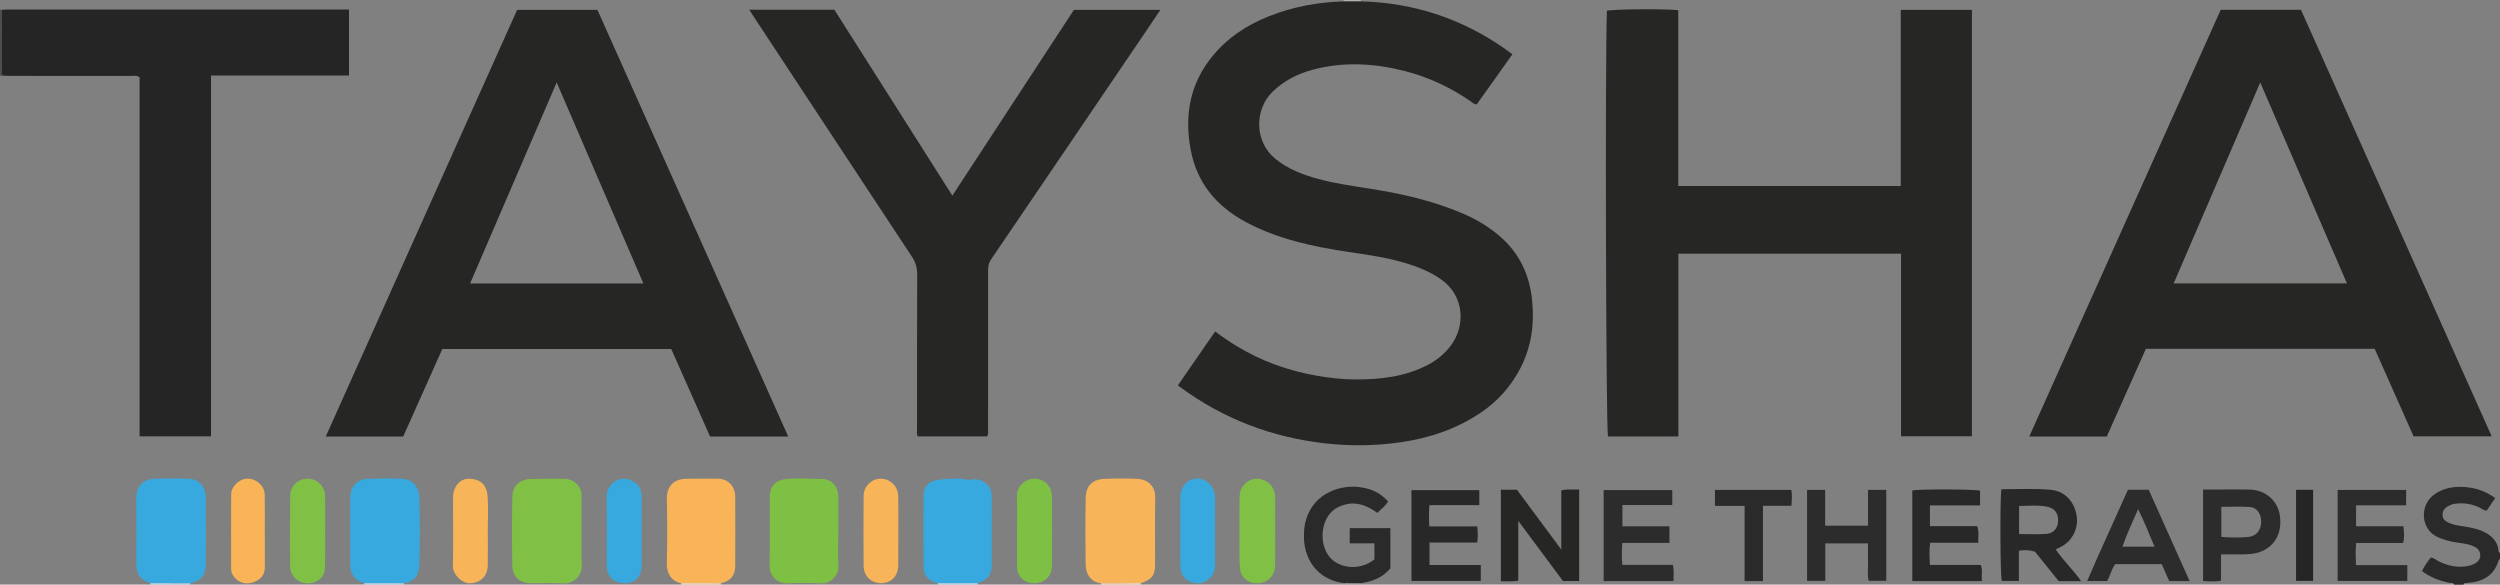 <?xml version="1.0" encoding="iso-8859-1"?>
<!-- Generator: Adobe Illustrator 27.0.0, SVG Export Plug-In . SVG Version: 6.00 Build 0)  -->
<svg version="1.1" id="Layer_1" xmlns="http://www.w3.org/2000/svg" xmlns:xlink="http://www.w3.org/1999/xlink" x="0px" y="0px"
	 viewBox="0 0 1578 369" style="enable-background:new 0 0 1578 369;" xml:space="preserve">
<rect x="0" y="0" width="1578" height="369" fill="#808080" stroke="none"/>
<g>
	<path style="fill:#2B2A2A;" d="M1549,369c-0.353-1.392-1.541-0.919-2.433-1.074c-6.463-1.123-12.42-3.414-17.833-7.47
		c1.543-3.194,3.483-5.847,5.597-8.532c2.146,0.212,3.583,1.738,5.321,2.56c6.028,2.851,12.244,4.12,18.847,2.607
		c1.117-0.256,2.225-0.662,3.255-1.168c2.427-1.191,3.983-3.093,3.759-5.909c-0.203-2.539-1.74-4.099-4.086-5.169
		c-4.181-1.909-8.716-1.965-13.093-2.814c-3.276-0.635-6.415-1.575-9.469-2.912c-11.237-4.919-11.92-20.71-1.838-27.388
		c4.896-3.242,10.328-4.495,16.044-4.43c7.797,0.089,15.065,2.116,21.89,7.057c-1.839,2.732-3.626,5.387-5.306,7.883
		c-1.981,0.085-3.068-1.122-4.379-1.766c-4.598-2.256-9.413-3.115-14.5-2.634c-1.334,0.126-2.62,0.303-3.874,0.839
		c-2.721,1.165-5.021,2.625-5.151,6.003c-0.14,3.624,2.529,4.781,5.203,5.795c3.904,1.481,8.108,1.64,12.161,2.471
		c2.614,0.536,5.203,1.176,7.607,2.245c5.577,2.48,9.921,6.1,10.367,12.805c0.036,0.547,0.402,0.854,0.911,1c0,1.333,0,2.667,0,4
		c-0.27,0.144-0.725,0.235-0.783,0.439c-2.914,10.252-10.53,13.918-20.318,14.559c-0.789,0.052-1.673-0.105-1.899,1.002
		C1553,369,1551,369,1549,369z"/>
	<path style="fill:#524E4E;" d="M0,6c0.348,0.063,0.696,0.127,1.044,0.19c0.007,13.826,0.014,27.652,0.021,41.478
		C0.71,47.778,0.355,47.889,0,48C0,34,0,20,0,6z"/>
	<path style="fill:#CFE3F4;" d="M95,369c0.005-0.296-0.007-0.592-0.038-0.887c8.362,0.016,16.724,0.033,25.087,0.049
		c-0.023,0.279-0.039,0.558-0.049,0.838C111.667,369,103.333,369,95,369z"/>
	<path style="fill:#CFE3F4;" d="M255.044,368.14c-0.026,0.286-0.04,0.572-0.044,0.86c-8.333,0-16.667,0-25,0
		c0.005-0.296-0.007-0.592-0.038-0.887C238.323,368.122,246.684,368.131,255.044,368.14z"/>
	<path style="fill:#FEE9CE;" d="M455.045,368.139c-0.031,0.286-0.046,0.573-0.045,0.861c-8.333,0-16.667,0-25,0
		c0.008-0.293-0.006-0.585-0.041-0.876C438.321,368.129,446.683,368.134,455.045,368.139z"/>
	<path style="fill:#CFE3F4;" d="M592,369c0.001-0.292-0.013-0.583-0.041-0.874c8.359-0.004,16.719-0.008,25.079-0.013
		c-0.03,0.295-0.043,0.59-0.038,0.887C608.667,369,600.333,369,592,369z"/>
	<path style="fill:#FEE9CE;" d="M695,369c-0.005-0.281-0.022-0.561-0.05-0.84c8.364-0.011,16.728-0.022,25.092-0.034
		c-0.035,0.29-0.049,0.582-0.042,0.874C711.667,369,703.333,369,695,369z"/>
	<path style="fill:#B2AFAF;" d="M847.95,0.899C848.092,0.607,848.109,0.307,848,0c3.667,0,7.333,0,11,0
		c-0.067,0.298-0.047,0.59,0.06,0.875C855.356,0.883,851.653,0.891,847.95,0.899z"/>
	<path style="fill:#B2AFAF;" d="M849,369c0.042-0.294,0.02-0.582-0.065-0.866c3.047,0.008,6.093,0.016,9.139,0.024
		c-0.051,0.279-0.075,0.559-0.074,0.843C855,369,852,369,849,369z"/>
	<path style="fill:#262625;" d="M1199.752,117.398c0-37.091,0-74.002,0-111.155c15.154,0,29.903,0,44.921,0
		c0,89.637,0,179.218,0,269.146c-14.68,0-29.413,0-44.741,0c0-38.325,0-76.691,0-115.263c-47.033,0-93.474,0-140.536,0
		c0,38.413,0,76.789,0,115.384c-15.228,0-29.837,0-44.425,0c-1.283-4.319-1.872-234.186-0.709-268.722
		c3.427-0.993,36.264-1.311,45.055-0.385c0,36.849,0,73.748,0,110.996C1106.287,117.398,1152.816,117.398,1199.752,117.398z"/>
	<path style="fill:#262625;" d="M497.524,275.527c-16.849,0-32.951,0-49.324,0c-8.127-18.316-16.255-36.635-24.51-55.24
		c-47.94,0-96.008,0-144.495,0c-8.173,18.287-16.405,36.708-24.684,55.232c-16.148,0-32.097,0-48.87,0
		c40.25-89.968,80.506-179.496,120.778-269.286c16.709,0,33.493,0,50.686,0C417.145,95.772,457.233,185.424,497.524,275.527z
		 M296.726,178.906c36.8,0,72.885,0,109.38,0c-18.194-42.172-36.259-84.044-54.729-126.856
		C332.962,94.796,314.955,136.593,296.726,178.906z"/>
	<path style="fill:#262625;" d="M1572.769,275.426c-16.79,0-32.853,0-49.313,0c-8.14-18.323-16.335-36.768-24.558-55.279
		c-48.097,0-96.044,0-144.403,0c-8.197,18.38-16.418,36.817-24.693,55.372c-16.217,0-32.294,0-48.92,0
		c40.384-90.008,80.595-179.633,120.841-269.334c16.834,0,33.462,0,50.649,0C1492.366,95.622,1532.449,185.259,1572.769,275.426z
		 M1481.385,178.869c-18.297-42.402-36.341-84.219-54.723-126.819c-18.433,42.791-36.464,84.65-54.629,126.819
		C1408.48,178.869,1444.575,178.869,1481.385,178.869z"/>
	<path style="fill:#262625;" d="M847.95,0.899c3.703-0.008,7.407-0.016,11.11-0.024c32.756,0.839,62.64,10.53,89.642,29.093
		c1.9,1.306,3.743,2.695,5.94,4.281c-7.676,10.781-15.157,21.288-22.524,31.634c-1.874-0.041-2.749-1.156-3.794-1.883
		C915.526,55.1,901.579,48.627,886.5,44.795c-19.292-4.903-38.756-5.984-58.166-0.726c-9.377,2.54-17.867,6.85-25.016,13.779
		c-11.644,11.286-11.613,31.633,1.712,42.421c7.938,6.427,17.209,9.982,26.824,12.619c10.73,2.943,21.773,4.456,32.763,6.194
		c20.359,3.218,40.415,7.714,59.406,15.996c8.251,3.598,15.964,8.231,22.788,14.146c12.276,10.641,18.644,24.231,20.27,40.35
		c1.507,14.944-0.436,29.248-7.296,42.61c-5.942,11.574-14.4,21.111-25.282,28.398c-15.177,10.163-31.95,15.856-49.958,18.498
		c-16.099,2.362-32.195,2.586-48.299,0.752c-33.501-3.815-64.036-15.418-91.259-35.466c-0.396-0.292-0.78-0.602-1.492-1.153
		c7.85-11.346,15.575-22.512,23.532-34.012c4.485,3.412,8.826,6.364,13.311,9.099c15.775,9.619,32.803,15.727,51.002,18.872
		c7.742,1.338,15.526,2.27,23.317,2.328c16.221,0.12,32.192-1.573,46.9-9.349c5.684-3.005,10.454-7.028,14.312-12.176
		c8.686-11.591,9.162-30.582-6.091-41.505c-7.002-5.014-14.812-8.063-22.949-10.496c-11.813-3.532-23.986-5.197-36.132-7.022
		c-22.221-3.339-44.024-7.995-64.144-18.711c-18.906-10.07-31.236-24.967-35.099-46.259c-3.833-21.123-0.419-40.719,13.286-57.834
		c9.699-12.113,22.205-20.41,36.544-26.022C816.274,4.257,831.869,1.316,847.95,0.899z"/>
	<path style="fill:#262625;" d="M472.929,6.141c18.237,0,35.879,0,53.728,0c24.725,38.957,49.445,77.907,74.469,117.334
		c25.851-39.506,51.285-78.376,76.719-117.246c18.209,0,36.102,0,54.596,0c-3.898,5.775-7.492,11.124-11.11,16.457
		c-31.913,47.042-63.811,94.094-95.798,141.086c-1.649,2.423-1.859,4.878-1.858,7.552c0.006,27.656,0.003,55.312,0.003,82.968
		c0,5.664,0.023,11.329-0.018,16.993c-0.009,1.294,0.361,2.669-0.692,4.155c-14.384,0-28.952,0-43.76,0
		c-0.686-1.751-0.368-3.589-0.369-5.36c-0.008-32.321-0.048-64.642,0.105-96.962c0.02-4.216-1.079-7.668-3.378-11.149
		c-33.433-50.614-66.774-101.287-100.136-151.948C474.707,8.923,474.004,7.809,472.929,6.141z"/>
	<path style="fill:#252525;" d="M1.065,47.668C1.058,33.842,1.051,20.016,1.044,6.19c1.327-0.063,2.655-0.182,3.982-0.182
		C75.343,5.999,145.661,6,215.978,6c1.325,0,2.651,0,4.307,0c0,13.936,0,27.666,0,41.692c-29.015,0-57.798,0-87.09,0
		c0,76.002,0,151.712,0,227.73c-15.237,0-29.968,0-45.081,0c0-75.628,0-151.199,0-226.652c-1.97-1.416-3.858-0.821-5.597-0.825
		c-25.327-0.047-50.655-0.027-75.983-0.043C4.712,47.902,2.888,47.75,1.065,47.668z"/>
	<path style="fill:#80C145;" d="M367.134,335.634c0,6.996-0.201,14,0.056,20.986c0.263,7.172-5.365,12.034-11.908,11.611
		c-6.635-0.428-13.32-0.057-19.983-0.105c-7.299-0.053-11.782-3.93-11.906-11.156c-0.248-14.488-0.264-28.986,0.019-43.473
		c0.134-6.892,4.658-10.961,11.551-11.149c7.15-0.194,14.31-0.25,21.461-0.123c5.281,0.094,10.816,4.386,10.708,10.922
		c-0.123,7.494-0.029,14.991-0.029,22.486C367.114,335.634,367.124,335.634,367.134,335.634z"/>
	<path style="fill:#37A9DE;" d="M120.049,368.162c-8.362-0.016-16.724-0.033-25.087-0.049c-6.558-2.366-8.867-5.44-8.881-12.064
		c-0.03-13.966,0.114-27.934-0.069-41.897c-0.074-5.651,3.216-11.596,11.219-11.93c7.136-0.298,14.299-0.293,21.439-0.077
		c6.969,0.211,11.174,4.743,11.226,11.958c0.103,14.132,0.072,28.265,0.012,42.397C129.881,363.048,126.66,366.743,120.049,368.162z
		"/>
	<path style="fill:#F8B459;" d="M720.042,368.126c-8.364,0.011-16.728,0.022-25.092,0.034c-6.152-0.628-9.565-5.507-9.665-11.415
		c-0.24-14.157-0.268-28.325-0.001-42.481c0.143-7.59,4.326-11.693,11.808-11.998c6.984-0.284,14.003-0.347,20.981,0.002
		c7.349,0.367,11.203,5.584,11.1,11.542c-0.245,14.157-0.041,28.321-0.091,42.482C729.057,363.243,727.023,365.805,720.042,368.126z
		"/>
	<path style="fill:#37A9DE;" d="M255.044,368.14c-8.361-0.009-16.721-0.018-25.082-0.027c-6.569-2.372-8.87-5.451-8.882-12.095
		c-0.026-13.996,0.04-27.993-0.027-41.99c-0.034-7.191,4.565-11.58,11.35-11.811c7.156-0.244,14.337-0.321,21.486,0.007
		c6.143,0.282,10.634,4.531,10.84,12.024c0.38,13.819,0.355,27.663-0.007,41.484C264.566,361.695,263.115,366.666,255.044,368.14z"
		/>
	<path style="fill:#7EC044;" d="M529.133,335.272c0,7.322-0.323,14.664,0.105,21.961c0.324,5.522-4.603,11.235-10.924,10.968
		c-7.143-0.301-14.32-0.317-21.462,0.007c-6.024,0.273-11.141-4.816-11.052-10.852c0.215-14.642,0.015-29.289,0.094-43.933
		c0.035-6.354,3.579-10.342,9.878-10.991c7.788-0.802,15.625-0.279,23.421-0.086c5.977,0.148,9.872,4.913,9.924,10.959
		C529.181,320.627,529.133,327.95,529.133,335.272z"/>
	<path style="fill:#F8B457;" d="M455.045,368.139c-8.362-0.005-16.724-0.01-25.086-0.015c-6.388-1.259-9.185-6.468-9.055-12.36
		c0.301-13.635,0.326-27.287,0.003-40.921c-0.173-7.287,3.977-12.654,12.532-12.652c6.486,0.001,12.974-0.15,19.458-0.062
		c6.65,0.09,11.14,4.648,11.174,11.382c0.072,14.474,0.068,28.95,0,43.424C464.04,363.361,461.304,366.618,455.045,368.139z"/>
	<path style="fill:#37A9DE;" d="M617.038,368.113c-8.359,0.004-16.719,0.008-25.079,0.013c-6.064-1.501-8.969-4.781-9.003-10.712
		c-0.084-14.806-0.087-29.613-0.002-44.419c0.036-6.251,3.625-9.585,9.815-10.219c5.944-0.608,11.831-1.184,17.757,0.041
		c2.239,0.463,4.373-0.766,6.804-0.086c5.498,1.536,8.596,4.828,8.649,10.52c0.082,8.817,0.022,17.635,0.022,26.452
		c0,5.49,0.008,10.98-0.002,16.47C625.987,362.832,623.752,365.799,617.038,368.113z"/>
	<path style="fill:#262625;" d="M947.343,309.136c3.525,0,6.819,0,10.158,0c9.129,12.312,18.21,24.558,27.989,37.746
		c0-13.202,0-25.217,0-37.361c3.89-0.997,7.473-0.323,11.276-0.552c0,19.418,0,38.474,0,57.739c-3.467,0-6.74,0-10.242,0
		c-9.136-12.296-18.334-24.675-28.198-37.949c0,13.267,0,25.421,0,37.716c-3.758,0.812-7.208,0.298-10.983,0.432
		C947.343,347.694,947.343,328.638,947.343,309.136z"/>
	<path style="fill:#292828;" d="M1313.626,366.823c-5.238,0-9.556,0-14.171,0c-4.924-6.121-9.919-12.33-14.96-18.595
		c-3.159-0.985-6.382-1.317-10.169-0.592c0,6.321,0,12.57,0,19.045c-3.923,0-7.358,0-10.807,0
		c-0.974-3.449-1.222-51.163-0.233-57.886c10.388,0.01,20.856-0.577,31.274,0.379c8.498,0.78,14.554,7.123,16.152,15.965
		c1.432,7.924-2.332,15.853-9.427,19.798c-1.123,0.625-2.304,1.145-3.747,1.857C1302.323,353.775,1308.415,359.462,1313.626,366.823
		z M1274.443,337.097c6.024,0,11.519,0.246,16.982-0.074c4.773-0.28,7.501-3.53,7.662-8.209c0.165-4.82-2.118-7.962-6.814-8.949
		c-5.883-1.237-11.802-0.515-17.83-0.513C1274.443,325.485,1274.443,331.085,1274.443,337.097z"/>
	<path style="fill:#2B2A2A;" d="M858.074,368.157c-3.047-0.008-6.093-0.016-9.139-0.024c-14.714-1.367-25.428-12.477-25.879-28.464
		c-0.118-4.187,0.198-8.277,1.493-12.295c5.355-16.607,22.079-21.458,33.563-19.909c8.182,1.104,13.11,3.715,18.049,9.024
		c-1.584,2.89-4.279,4.809-6.812,7.24c-5.976-4.357-12.43-7.177-19.98-5.335c-4.279,1.044-8.021,3.021-10.686,6.783
		c-5.767,8.141-5.057,21.021,1.69,27.616c6.15,6.011,18.12,7.454,27.162,0.304c0-3.121,0-6.39,0-10.161c-5.253,0-10.329,0-15.588,0
		c0-3.432,0-6.364,0-9.579c8.52,0,16.931,0,25.661,0c0,8.26,0,16.516,0,25.401C872.791,364.515,865.949,367.355,858.074,368.157z"/>
	<path style="fill:#2D2C2C;" d="M1518.754,309.232c0,3.389,0,6.335,0,9.716c-10.572,0-20.98,0-31.602,0c0,4.521,0,8.605,0,13.217
		c9.938,0,19.827,0,29.834,0c0.557,3.775,0.691,7.022-0.093,10.587c-9.882,0-19.664,0-29.686,0
		c-0.464,4.733-0.33,9.142-0.113,13.952c10.946,0,21.558,0,32.409,0c0,3.482,0,6.57,0,9.987c-14.589,0-29.151,0-43.986,0
		c0-19.078,0-38.145,0-57.458C1489.905,309.232,1504.154,309.232,1518.754,309.232z"/>
	<path style="fill:#2D2C2C;" d="M1012.237,366.78c0-19.225,0-38.166,0-57.45c14.372,0,28.733,0,43.307,0c0,3.068,0,6.007,0,9.442
		c-10.369,0-20.763,0-31.47,0c0,4.671,0,8.856,0,13.451c9.914,0,19.667,0,29.674,0c0,3.629,0,6.856,0,10.487
		c-9.927,0-19.681,0-29.724,0c-0.417,4.784-0.42,9.165,0,13.845c10.772,0,21.224,0,31.874,0c0.877,3.495,0.376,6.748,0.412,10.224
		C1041.623,366.78,1027.19,366.78,1012.237,366.78z"/>
	<path style="fill:#2D2C2C;" d="M1140.616,309.209c3.847,0,7.443,0,11.432,0c0,7.614,0,15.019,0,22.578c9.134,0,17.869,0,27.025,0
		c0-7.584,0-14.984,0-22.584c4.016,0,7.617,0,11.539,0c0,19.03,0,38.068,0,57.418c-3.569,0-7.162,0-11.112,0
		c-0.909-3.674-0.302-7.638-0.406-11.547c-0.105-3.955-0.023-7.914-0.023-12.09c-9.135,0-17.859,0-26.957,0
		c0,7.857,0,15.615,0,23.658c-3.944,0-7.535,0-11.497,0C1140.616,347.69,1140.616,328.653,1140.616,309.209z"/>
	<path style="fill:#2D2C2C;" d="M1382.091,366.789c-4.755,0-8.723,0-12.882,0c-1.548-3.496-3.076-6.949-4.747-10.725
		c-9.568,0-19.317,0-29.31,0c-2.35,3.056-3.066,7.097-5.103,10.654c-3.975,0-7.918,0-12.62,0c8.4-19.524,17.251-38.459,25.73-57.591
		c4.374,0,8.512,0,13.103,0C1364.764,328.107,1373.332,347.235,1382.091,366.789z M1359.963,345.053
		c-3.522-7.916-6.304-15.765-10.433-23.623c-3.442,8.167-7.1,15.502-9.836,23.623
		C1346.694,345.053,1353.122,345.053,1359.963,345.053z"/>
	<path style="fill:#292828;" d="M902.196,332.262c5.208,0,10.16,0,15.113,0c4.952,0,9.903,0,15.136,0
		c0.437,3.585,0.408,6.666,0.035,10.185c-10.021,0-19.939,0-30.163,0c0,4.835,0,9.259,0,14.187c10.643,0,21.373,0,32.348,0
		c0,3.575,0,6.664,0,10.066c-14.521,0-29.054,0-43.756,0c0-19.111,0-38.052,0-57.35c14.132,0,28.339,0,42.823,0
		c0,2.958,0,6.028,0,9.502c-10.368,0-20.77,0-31.495,0C901.864,323.46,901.929,327.677,902.196,332.262z"/>
	<path style="fill:#292828;" d="M1249.814,309.699c0,2.991,0,5.946,0,9.288c-10.586,0-20.99,0-31.638,0c0,4.481,0,8.567,0,13.114
		c9.966,0,19.863,0,29.826,0c1.294,3.615,0.545,6.837,0.681,10.48c-10.354,0-20.269,0-30.359,0c-0.722,4.83-0.393,9.241-0.161,14
		c10.798,0,21.401,0,32.085,0c1.383,3.485,0.246,6.732,0.791,10.178c-14.878,0-29.286,0-43.995,0c0-19.081,0-38.132,0-57.205
		C1211.595,308.648,1246.472,308.779,1249.814,309.699z"/>
	<path style="fill:#2D2C2C;" d="M1401.911,349.929c0,5.775,0,11.068,0,16.633c-3.812,0.688-7.404,0.333-11.328,0.227
		c0-19.189,0-38.245,0-57.802c3.504,0,6.956-0.002,10.408,0c6.5,0.005,13.006-0.167,19.498,0.062
		c9.516,0.335,17.055,6.95,18.478,15.861c1.777,11.127-2.821,19.871-12.288,23.418c-3.648,1.367-7.456,1.556-11.281,1.592
		C1411.096,349.961,1406.792,349.929,1401.911,349.929z M1402.097,338.882c5.923,0.523,11.383,0.531,16.82,0.085
		c5.087-0.417,8.256-4.147,8.333-9.377c0.078-5.294-2.624-9.279-7.307-9.589c-5.873-0.389-11.79-0.094-17.845-0.094
		C1402.097,326.381,1402.097,332.453,1402.097,338.882z"/>
	<path style="fill:#80C145;" d="M804.863,335.555c0.001,6.996,0.099,13.994-0.025,20.988c-0.133,7.458-5.124,11.958-12.588,11.59
		c-4.396-0.217-8.304-3.374-9.249-7.709c-0.422-1.934-0.615-3.953-0.624-5.935c-0.055-12.659-0.082-25.319,0.003-37.978
		c0.022-3.291-0.096-6.761,2.087-9.556c2.73-3.495,6.243-5.482,10.861-4.569c5.01,0.991,8.395,4.309,9.283,9.209
		c0.294,1.619,0.234,3.312,0.241,4.972C804.876,322.896,804.862,329.226,804.863,335.555z"/>
	<path style="fill:#80C145;" d="M205.191,335.519c0,7.492,0.136,14.987-0.046,22.475c-0.127,5.21-2.927,8.496-7.691,9.775
		c-4.821,1.294-9.75-0.348-12.413-4.212c-1.251-1.816-1.921-3.893-1.925-6.089c-0.031-14.818-0.115-29.638,0.037-44.455
		c0.064-6.201,4.834-10.74,10.789-10.871c6.05-0.134,11.107,4.626,11.231,10.9c0.148,7.49,0.035,14.984,0.035,22.477
		C205.202,335.519,205.197,335.519,205.191,335.519z"/>
	<path style="fill:#37A9DE;" d="M405.04,335.421c0,7.15,0.044,14.299-0.012,21.449c-0.055,6.972-4,11.16-10.424,11.207
		c-7.188,0.053-11.568-4.117-11.6-11.287c-0.063-14.299,0.241-28.605-0.126-42.895c-0.189-7.376,7.123-14.483,15.685-10.645
		c4.407,1.975,6.488,5.418,6.47,10.224c-0.028,7.316-0.007,14.632-0.007,21.947C405.03,335.421,405.035,335.421,405.04,335.421z"/>
	<path style="fill:#7EC044;" d="M641.943,335.092c0-7.159,0.26-14.33-0.081-21.472c-0.28-5.855,4.359-11.267,10.685-11.441
		c6.459-0.177,11.39,4.645,11.438,11.258c0.105,14.65,0.113,29.301,0.001,43.951c-0.045,5.928-4.1,10.134-9.759,10.668
		c-5.829,0.549-10.598-2.4-11.915-7.532c-0.365-1.424-0.359-2.966-0.367-4.455c-0.035-6.992-0.016-13.984-0.016-20.977
		C641.934,335.092,641.939,335.092,641.943,335.092z"/>
	<path style="fill:#F8B459;" d="M307.903,335.346c0,7.163,0.096,14.327-0.027,21.487c-0.121,7.002-4.589,11.075-11.213,11.347
		c-4.844,0.199-10.962-5.528-10.806-10.903c0.349-11.983,0.107-23.983,0.108-35.977c0-2.499-0.013-4.997,0.013-7.496
		c0.068-6.675,4.411-11.84,10.314-11.635c6.144,0.213,10.952,3.086,11.498,11.195c0.491,7.296,0.103,14.651,0.103,21.981
		C307.896,335.346,307.9,335.346,307.903,335.346z"/>
	<path style="fill:#37A9DE;" d="M766.94,335.627c0,6.831-0.021,13.662,0.01,20.492c0.013,2.897-0.511,5.607-2.404,7.898
		c-3.192,3.861-7.987,5.17-12.577,3.465c-4.47-1.661-6.945-5.238-6.96-10.395c-0.041-14.328-0.038-28.656-0.003-42.984
		c0.017-6.992,4.266-11.739,10.613-12.011c5.908-0.253,11.171,5.252,11.279,12.043c0.114,7.162,0.026,14.328,0.026,21.492
		C766.929,335.627,766.934,335.627,766.94,335.627z"/>
	<path style="fill:#F8B459;" d="M567.001,335.869c0.002,6.988,0.053,13.976-0.013,20.964c-0.064,6.729-4.348,11.178-10.686,11.254
		c-6.283,0.075-11.11-4.35-11.175-10.817c-0.148-14.806-0.128-29.616-0.003-44.422c0.05-5.958,5.212-10.811,10.916-10.733
		c5.79,0.079,10.768,4.802,10.913,10.796C567.139,320.559,566.999,328.215,567.001,335.869z"/>
	<path style="fill:#F8B457;" d="M167.143,335.636c0,7.496-0.031,14.993,0.011,22.489c0.027,4.886-2.726,7.728-6.956,9.265
		c-3.981,1.447-7.855,1.131-11.155-1.892c-1.909-1.749-3.15-3.847-3.151-6.531c-0.008-15.659-0.096-31.318,0.02-46.976
		c0.037-5.016,5.209-9.793,10.14-9.882c5.656-0.102,10.888,4.457,11.024,10.04c0.19,7.825,0.048,15.657,0.048,23.487
		C167.129,335.636,167.136,335.636,167.143,335.636z"/>
	<path style="fill:#2B2A2A;" d="M1112.778,366.786c-4.285,0-7.746,0-11.588,0c0-15.708,0-31.287,0-47.464
		c-6.406,0-12.452,0-18.709,0c0-3.678,0-6.757,0-10.085c16.086,0,31.996,0,48.239,0c0.537,3.14,0.316,6.347,0.031,10.017
		c-6.012,0-11.762,0-17.972,0C1112.778,335.268,1112.778,350.832,1112.778,366.786z"/>
	<path style="fill:#252525;" d="M1449.271,309.166c3.629,0,7.064,0,10.768,0c0,19.188,0,38.212,0,57.493c-3.552,0-6.98,0-10.768,0
		C1449.271,347.689,1449.271,328.655,1449.271,309.166z"/>
</g>
</svg>
